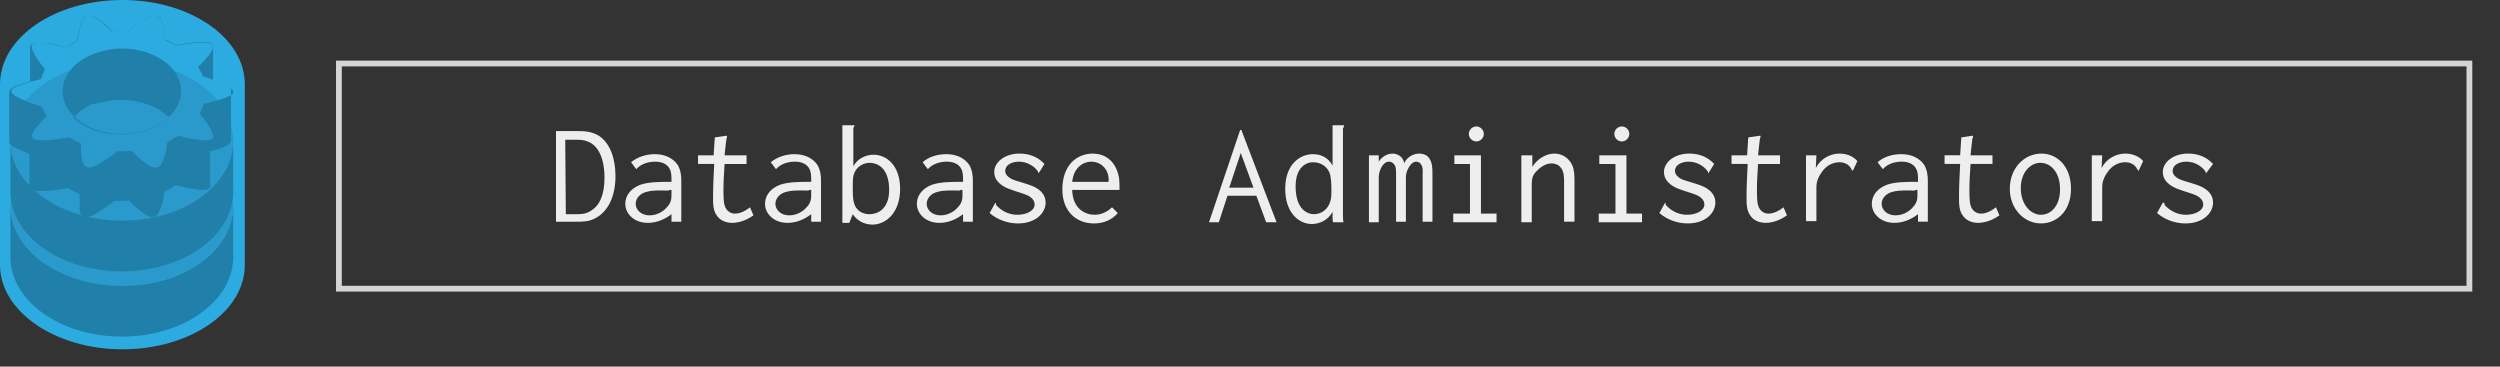 <svg xmlns="http://www.w3.org/2000/svg" width="433" height="63.5" viewBox="0 0 433 63.5"><rect x="0" y="0" width="433" height="63.5" fill="#333333" stroke="none"/><path fill="none" d="M58.7 11h369v39h-369z"/><path fill="#D5D5D5" d="M427.2 11.5v38h-368v-38h368m1-1h-370v40h370v-40z"/><path fill="#EEE" d="M100 22.7c1.4 0 2.5.1 3.7.8 2 1.3 2.9 4 2.9 7 0 3.4-1.2 6.1-3.5 7.3-1.1.6-2.1.6-3.4.6h-3.4V22.7h3.7zm-2 14.4h1.6c1 0 2 0 2.9-.7 1.3-.8 2.2-2.6 2.2-5.6 0-2.3-.5-4.5-1.9-5.7-1-.8-2-.9-3-.9h-1.9l.1 12.9zm15.4-10.4c1.8 0 3.2.7 4 1.9.5.9.6 1.8.6 2.7v7.1h-1.7v-1.3c-1.3 1-2.7 1.5-4.1 1.5-2.4 0-3.9-1.6-3.9-3.3 0-1.3.8-2.6 2.6-3.3 1.5-.5 3.3-.5 5-.5h.4v-.4c0-.6 0-1.4-.4-2-.3-.5-1-1.1-2.4-1.1-1.1 0-2.4.3-3.3 1.3l-.9-1.2c1.1-.9 2.6-1.4 4.1-1.4zm2.5 6.3c-1.2 0-2.7-.1-3.8.2-1.4.3-2 1.3-2 2.1 0 1 .9 2 2.4 2s2.6-.9 3-1.4c.8-.8.8-1.6.8-2.2v-.8h-.4v.1zm10-9.5c.1.3-.1.4-.1.7-.1.6-.3 2.7-.3 2.7h3.8v1.5h-3.8c-.1 1.5-.2 3-.2 4.5 0 1.7.1 2.1.1 2.2.2 1.4 1.1 1.9 1.9 1.9.7 0 1.6-.3 2.6-1.1l.6 1.4c-1 .7-2.3 1.3-3.7 1.3-1.2 0-2.1-.5-2.6-1.2-.7-.9-.7-2.1-.7-3.1 0-2 .1-3.9.2-5.9h-2.8v-1.5h2.7l.2-3.1 2.1-.3zm11.7 3.2c1.8 0 3.2.7 4 1.9.5.9.6 1.8.6 2.7v7.1h-1.7v-1.3c-1.3 1-2.7 1.5-4.1 1.5-2.4 0-3.9-1.6-3.9-3.3 0-1.3.8-2.6 2.6-3.3 1.5-.5 3.3-.5 5-.5h.4v-.4c0-.6 0-1.4-.4-2-.3-.5-1-1.1-2.4-1.1-1.1 0-2.4.3-3.3 1.3l-.9-1.2c1.1-.9 2.6-1.4 4.1-1.4zm2.5 6.3c-1.2 0-2.7-.1-3.8.2-1.4.3-2 1.3-2 2.1 0 1 .9 2 2.4 2s2.6-.9 3-1.4c.8-.8.8-1.6.8-2.2v-.8h-.4v.1zm7.9-11.3c0 .2-.1.2-.1.3-.1.1-.1.1-.1.3v6.5c.7-1.3 2.1-2 3.5-2 2.3 0 4.6 1.9 4.6 5.9 0 4.2-2.5 6.2-4.8 6.2-1.4 0-2.7-.7-3.4-1.8l-.6 1.5h-1.2V21.7h2.1zm0 8.2c-.3.6-.3 1.4-.3 2.4s0 1.7.1 2.3c.3 2.2 2 2.5 2.8 2.5 1.1 0 3.4-.6 3.4-4.2 0-4.1-2.3-4.7-3.4-4.7s-2.2.7-2.6 1.7zm15.9-3.2c1.8 0 3.2.7 4 1.9.5.9.6 1.8.6 2.7v7.1h-1.7v-1.3c-1.3 1-2.7 1.5-4.1 1.5-2.4 0-3.9-1.6-3.9-3.3 0-1.3.8-2.6 2.6-3.3 1.5-.5 3.3-.5 5-.5h.4v-.4c0-.6 0-1.4-.4-2-.3-.5-1-1.1-2.4-1.1-1.1 0-2.4.3-3.3 1.3l-.9-1.2c1-.9 2.5-1.4 4.1-1.4zm2.4 6.3c-1.2 0-2.7-.1-3.8.2-1.4.3-2 1.3-2 2.1 0 1 .9 2 2.4 2s2.6-.9 3-1.4c.8-.8.8-1.6.8-2.2v-.8h-.4v.1zm13.6-3s-.1-.1-.1-.2 0-.1-.1-.2c-.4-.6-1.6-1.6-3.2-1.6-1.3 0-2.4.6-2.4 1.6 0 .4.2.9 1.1 1.4 1.1.5 2.9.8 4.2 1.5 1.4.8 1.7 1.8 1.7 2.6 0 1.7-1.6 3.6-4.8 3.6-1.7 0-3.5-.6-4.9-1.8l1-1.8c.1.1.1.2.1.2 0 .1 0 .2.1.3.4.4 1.6 1.6 3.6 1.6 1.6 0 3-.7 3-1.8 0-.4-.2-1-1.1-1.5-.8-.4-2.1-.7-3.1-1.1-.6-.2-2.8-1-2.8-3 0-1.7 1.8-3.2 4.4-3.2 1.7 0 3.2.6 4.3 1.8l-1 1.6zm13.9.7c.1.7.1 1.4.1 2.2h-8.2c.1 3.4 2.4 4.3 3.9 4.3 1.1 0 2.2-.5 3-1.3l1 1c-1 1.2-2.5 1.8-4.1 1.8-3.1 0-5.5-2.1-5.5-5.9 0-4.2 2.5-6.2 5.3-6.2 1.8 0 3.9 1 4.5 4.1zm-1.8.8c.2-1.9-1.1-3.5-3-3.5-1.2 0-3 .8-3.3 3.5h6.3zm22.8-9h.2l6.1 16h-1.8l-1.7-4.6h-5l-1.5 4.6h-1.7l5.4-16zm.1 4l-2 6h4.2l-2.2-6zm16-4.8h1.9c0 .2-.1.3-.1.4-.1.1-.1.2-.1.3v15c0 .3 0 .7.1 1.1h-1.8c-.1-.3-.1-.6-.1-.8v-1c-.7 1.3-2.1 2.1-3.6 2.1-2.2 0-4.6-1.9-4.6-6.1 0-4.4 2.7-6 4.8-6 1.6 0 2.8.8 3.4 2v-7h.1zm-6.5 10.6c0 3.8 1.9 4.8 3.2 4.8 1.2 0 2.4-.8 2.8-2.2.2-.6.2-1.2.2-2.1 0-1.3-.1-1.9-.2-2.5-.5-1.7-1.9-2.2-3-2.2-1.2 0-3 .9-3 4.2zm12.7-5.4h1.7V28c.5-.8 1.4-1.4 2.4-1.4s1.9.7 2 1.7c.4-1 1.5-1.7 2.6-1.7.6 0 1.4.2 1.8.9.5.8.5 1.7.5 2.7v8.2h-1.7v-8.1c0-.5.1-1.2-.2-1.7-.2-.4-.5-.6-.9-.6-.7 0-1.1.7-1.3 1-.4.7-.5 1.2-.5 1.8v7.6h-1.7v-8c0-.5 0-1-.1-1.5-.2-.6-.7-.9-1.1-.9-.5 0-1 .3-1.4 1.1-.3.6-.4 1.1-.4 1.7v7.7h-1.7V26.9zm19.4 0V37h2.7v1.5h-7.5V37h2.9v-8.6h-2.7v-1.5h4.6zm.5-3.7c0 .7-.6 1.3-1.3 1.3s-1.3-.6-1.3-1.3c0-.7.6-1.3 1.3-1.3s1.3.6 1.3 1.3zm6.6 3.7h1.8v2c.8-1.3 2.3-2.3 3.8-2.3 1.3 0 2.5.7 3.1 2 .4.9.4 1.9.4 2.8v7h-1.8v-6.9c0-.8 0-1.8-.6-2.5-.4-.5-1-.7-1.6-.7-1.2 0-2.3 1-2.8 1.6s-.6 1.2-.6 2v6.6h-1.8V26.9h.1zm18.1 0V37h2.7v1.5h-7.5V37h2.9v-8.6H277v-1.5h4.7zm.5-3.7c0 .7-.6 1.3-1.3 1.3-.7 0-1.3-.6-1.3-1.3 0-.7.6-1.3 1.3-1.3.7 0 1.3.6 1.3 1.3zm13.7 6.8s-.1-.1-.1-.2 0-.1-.1-.2c-.4-.6-1.6-1.6-3.2-1.6-1.3 0-2.4.6-2.4 1.6 0 .4.2.9 1.1 1.4 1.1.5 2.9.8 4.2 1.5 1.4.8 1.7 1.8 1.7 2.6 0 1.7-1.6 3.6-4.8 3.6-1.7 0-3.5-.6-4.9-1.8l1-1.8c.1.1.1.2.1.2 0 .1 0 .2.1.3.4.4 1.6 1.6 3.6 1.6 1.6 0 3-.7 3-1.8 0-.4-.2-1-1.1-1.5-.8-.4-2.1-.7-3.1-1.1-.6-.2-2.8-1-2.8-3 0-1.7 1.8-3.2 4.4-3.2 1.7 0 3.2.6 4.3 1.8l-1 1.6zm9-6.5c.1.3-.1.4-.1.7-.1.6-.3 2.7-.3 2.7h3.8v1.5h-3.8c-.1 1.5-.2 3-.2 4.5 0 1.7.1 2.1.1 2.2.2 1.4 1.1 1.9 1.9 1.9.7 0 1.6-.3 2.6-1.1l.6 1.4c-1 .7-2.3 1.3-3.7 1.3-1.2 0-2.1-.5-2.6-1.2-.7-.9-.7-2.1-.7-3.1 0-2 .1-3.9.2-5.9h-2.8v-1.5h2.7l.2-3.1 2.1-.3zm9.7 3.4l-.1 2.2c.8-1.6 2.5-2.5 4.1-2.5 1.3 0 2.4.5 3.1 1.3l-.8 1.7c-.2-.2-.3-.4-.4-.6-.3-.4-.9-.9-1.9-.9-.8 0-2.2.3-3.2 1.9-.8 1.2-.8 2-.8 2.7v5.6h-1.8V26.9h1.8zm14.7-.2c1.8 0 3.2.7 4 1.9.5.9.6 1.8.6 2.7v7.1h-1.7v-1.3c-1.3 1-2.7 1.5-4.1 1.5-2.4 0-3.9-1.6-3.9-3.3 0-1.3.8-2.6 2.6-3.3 1.5-.5 3.3-.5 5-.5h.4v-.4c0-.6 0-1.4-.4-2-.3-.5-1-1.1-2.4-1.1-1.1 0-2.4.3-3.3 1.3l-.9-1.2c1-.9 2.5-1.4 4.1-1.4zm2.4 6.3c-1.2 0-2.7-.1-3.8.2-1.4.3-2 1.3-2 2.1 0 1 .9 2 2.4 2s2.6-.9 3-1.4c.8-.8.8-1.6.8-2.2v-.8h-.4v.1zm10-9.5c.1.3-.1.4-.1.7-.1.6-.3 2.7-.3 2.7h3.8v1.5h-3.8c-.1 1.5-.2 3-.2 4.5 0 1.7.1 2.1.1 2.2.2 1.4 1.1 1.9 1.9 1.9.7 0 1.6-.3 2.6-1.1l.6 1.4c-1 .7-2.3 1.3-3.7 1.3-1.2 0-2.1-.5-2.6-1.2-.7-.9-.7-2.1-.7-3.1 0-2 .1-3.9.2-5.9h-2.7v-1.5h2.7l.2-3.1 2-.3zm11.8 15.2c-2.9 0-5.4-2.5-5.4-6 0-3.6 2.5-6.1 5.5-6.1 2.6 0 5.1 2.1 5.1 6.1 0 3.9-2.5 6-5.2 6zm-3.5-6.1c0 2.8 1.7 4.6 3.5 4.6 1.7 0 3.3-1.5 3.3-4.4 0-3.2-1.8-4.6-3.4-4.6-1.7 0-3.4 1.6-3.4 4.4zm14.1-5.7l-.1 2.2c.8-1.6 2.5-2.5 4.1-2.5 1.3 0 2.4.5 3.1 1.3l-.8 1.7c-.2-.2-.3-.4-.4-.6-.3-.4-.9-.9-1.9-.9-.8 0-2.2.3-3.2 1.9-.8 1.2-.8 2-.8 2.7v5.6h-1.8V26.9h1.8zm18 3.1s-.1-.1-.1-.2 0-.1-.1-.2c-.4-.6-1.6-1.6-3.2-1.6-1.3 0-2.4.6-2.4 1.6 0 .4.2.9 1.1 1.4 1.1.5 2.9.8 4.2 1.5 1.4.8 1.7 1.8 1.7 2.6 0 1.7-1.6 3.6-4.8 3.6-1.7 0-3.5-.6-4.9-1.8l1-1.8c.3 0 .3.2.3.2 0 .1 0 .2.1.3.4.4 1.6 1.6 3.6 1.6 1.6 0 3-.7 3-1.8 0-.4-.2-1-1.1-1.5-.8-.4-2.1-.7-3.1-1.1-.6-.2-2.8-1-2.8-3 0-1.7 1.8-3.2 4.4-3.2 1.7 0 3.2.6 4.3 1.8l-1.2 1.6z"/><path fill="#2CABE1" d="M21.2 0C9.5 0 0 6.5 0 14.6v31.3c0 8 9.5 14.6 21.2 14.6S42.4 54 42.4 45.9V14.6C42.4 6.5 32.9 0 21.2 0z"/><ellipse fill="#2A9ACC" cx="21.1" cy="35.7" rx="19.3" ry="13.8"/><path fill="#2180A9" d="M40.4 35.7v8.8c0 7.6-8.6 13.8-19.3 13.8-10.7 0-19.3-6.2-19.3-13.8v-8.8c0 7.6 8.6 13.8 19.3 13.8 10.6.1 19.3-6.1 19.3-13.8"/><ellipse fill="#2A9ACC" cx="21.1" cy="24.4" rx="19.3" ry="13.8"/><g clip-path="url(#SVGID_2_)"><path fill="#2180A9" d="M40.4 24.4v8.8c0 7.6-8.6 13.8-19.3 13.8-10.7 0-19.3-6.2-19.3-13.8v-8.8c0 7.6 8.6 13.8 19.3 13.8 10.6.1 19.3-6.1 19.3-13.8"/></g><path fill="#2180A9" d="M36.9 13.8V8.1c0-.1 0-.2-.1-.3l-.1-.2c-.2-.2-.8-.3-1.6-.3-1.5 0-3.5.3-4.7.5-.6-.4-1.2-.7-2-1v-.1c0-1.5-.2-3.7-1.1-3.9l-.3-.1h-.2c-1.1 0-3.6 1.9-4.8 2.8h-.9c-.5 0-1 0-1.6.1-1.1-1.1-3-2.9-4-2.9h-.4c-1 .2-1.6 3-1.8 4.4-.7.3-1.3.7-1.9 1.1-1.4-.3-3.5-.8-4.7-.8-.5 0-.8.1-1 .2l-.3.1c-.1.1-.2.2-.2.4v6c-1.5.4-3.4 1-3.5 1.6l-.1.2v8.8c0 .5 2 1.3 3.5 2v5.7l.1.1.1.1.1.2c.2.2.8.3 1.6.3 1.5 0 3.6-.3 4.8-.5.6.4 1.3.7 2 1V36.7s0 .1.1.1v.1s0 .1.1.1v.1l.1.1.1.1.1.1c.1 0 .1.1.2.1l.3.1h.2c1.1 0 3.6-1.9 4.8-2.8h.9c.5 0 1 0 1.6-.1 1.1 1.1 3 2.9 4 2.9h.4c1-.2 1.6-3 1.8-4.4.7-.3 1.3-.7 1.9-1.1 1.4.3 3.5.8 4.7.8.5 0 .8-.1 1-.2l.2-.1.1-.1v-.1-.1-.1-6c1.8-.4 3.4-1 3.5-1.6l.1-.2v-8.8c.4-.4-1.4-1.2-3.1-1.8zM13 20.1l.1-.1.2-.2.1-.1.2-.2.1-.1c.1-.1.2-.2.3-.2.1-.1.2-.1.3-.2 0 0 .1 0 .1-.1.1 0 .2-.1.2-.1l.1-.1c.1 0 .2-.1.2-.1s.1 0 .1-.1c.1 0 .2-.1.3-.1l.1-.1c.1-.1.3-.2.4-.2.1 0 .3-.1.4-.1h.1c.1 0 .2-.1.3-.1h.2c.1 0 .2-.1.3-.1h.2c.1 0 .2-.1.3-.1h.1c.2 0 .3-.1.5-.1.9-.2 1.8-.3 2.7-.3 3.3 0 6.3 1.1 8.3 3-1.3 1.3-3.2 2.3-5.6 2.7-.9.2-1.8.3-2.7.3-3.3 0-6.3-1.1-8.3-3 .3-.1.3-.2.4-.2zm22.1-6.9c1.8.6 5.3 1.8 5.3 2.6v.2c0 .7-3.1 1.5-5.1 2-.2.6-.4 1.1-.7 1.7 1 1.2 2.8 3.7 2.2 4.3l-.2.1c-.2.1-.5.2-1 .2-1.3 0-3.3-.4-4.7-.8-.6.4-1.2.7-1.9 1.1-.2 1.4-.7 4.2-1.8 4.4h-.4c-1 0-2.9-1.7-4-2.9-.5 0-1 .1-1.6.1h-.9c-1.2 1-3.7 2.8-4.8 2.8h-.2l-.3-.1c-.9-.2-1-2.6-1-4.1-.7-.3-1.4-.6-2-1-1.2.2-3.3.5-4.7.5-.8 0-1.4-.1-1.6-.3l-.1-.2c-.5-.6 1.3-2.5 2.5-3.7-.3-.5-.6-1-.8-1.5v-.1C5.5 17.9 2 16.7 2 15.9v-.2c0-.7 3.1-1.5 5.1-2 .2-.6.4-1.1.7-1.7-1-1.2-2.8-3.7-2.2-4.3l.2-.1c.2-.1.5-.2 1-.2 1.3 0 3.3.4 4.7.8.6-.4 1.2-.7 1.9-1.1.2-1.4.7-4.2 1.8-4.4h.4c1 0 2.9 1.7 4 2.9.5 0 1-.1 1.6-.1h.9c1.2-1 3.7-2.8 4.8-2.8h.2l.3.1c.9.2 1 2.6 1 4.1.7.3 1.4.6 2 1 1.2-.2 3.3-.5 4.7-.5.8 0 1.4.1 1.6.3l.1.2c.5.6-1.3 2.5-2.5 3.7.3.5.6 1 .8 1.5-.1 0 0 .1 0 .1zm-11.3 9.7c5.5-1.1 8.7-5.1 7.2-9.1-1.3-3.3-5.4-5.4-9.9-5.4-.9 0-1.8.1-2.7.3-5.5 1.1-8.7 5.1-7.2 9.1 1.3 3.3 5.4 5.4 9.9 5.4.9 0 1.8-.1 2.7-.3"/></svg>